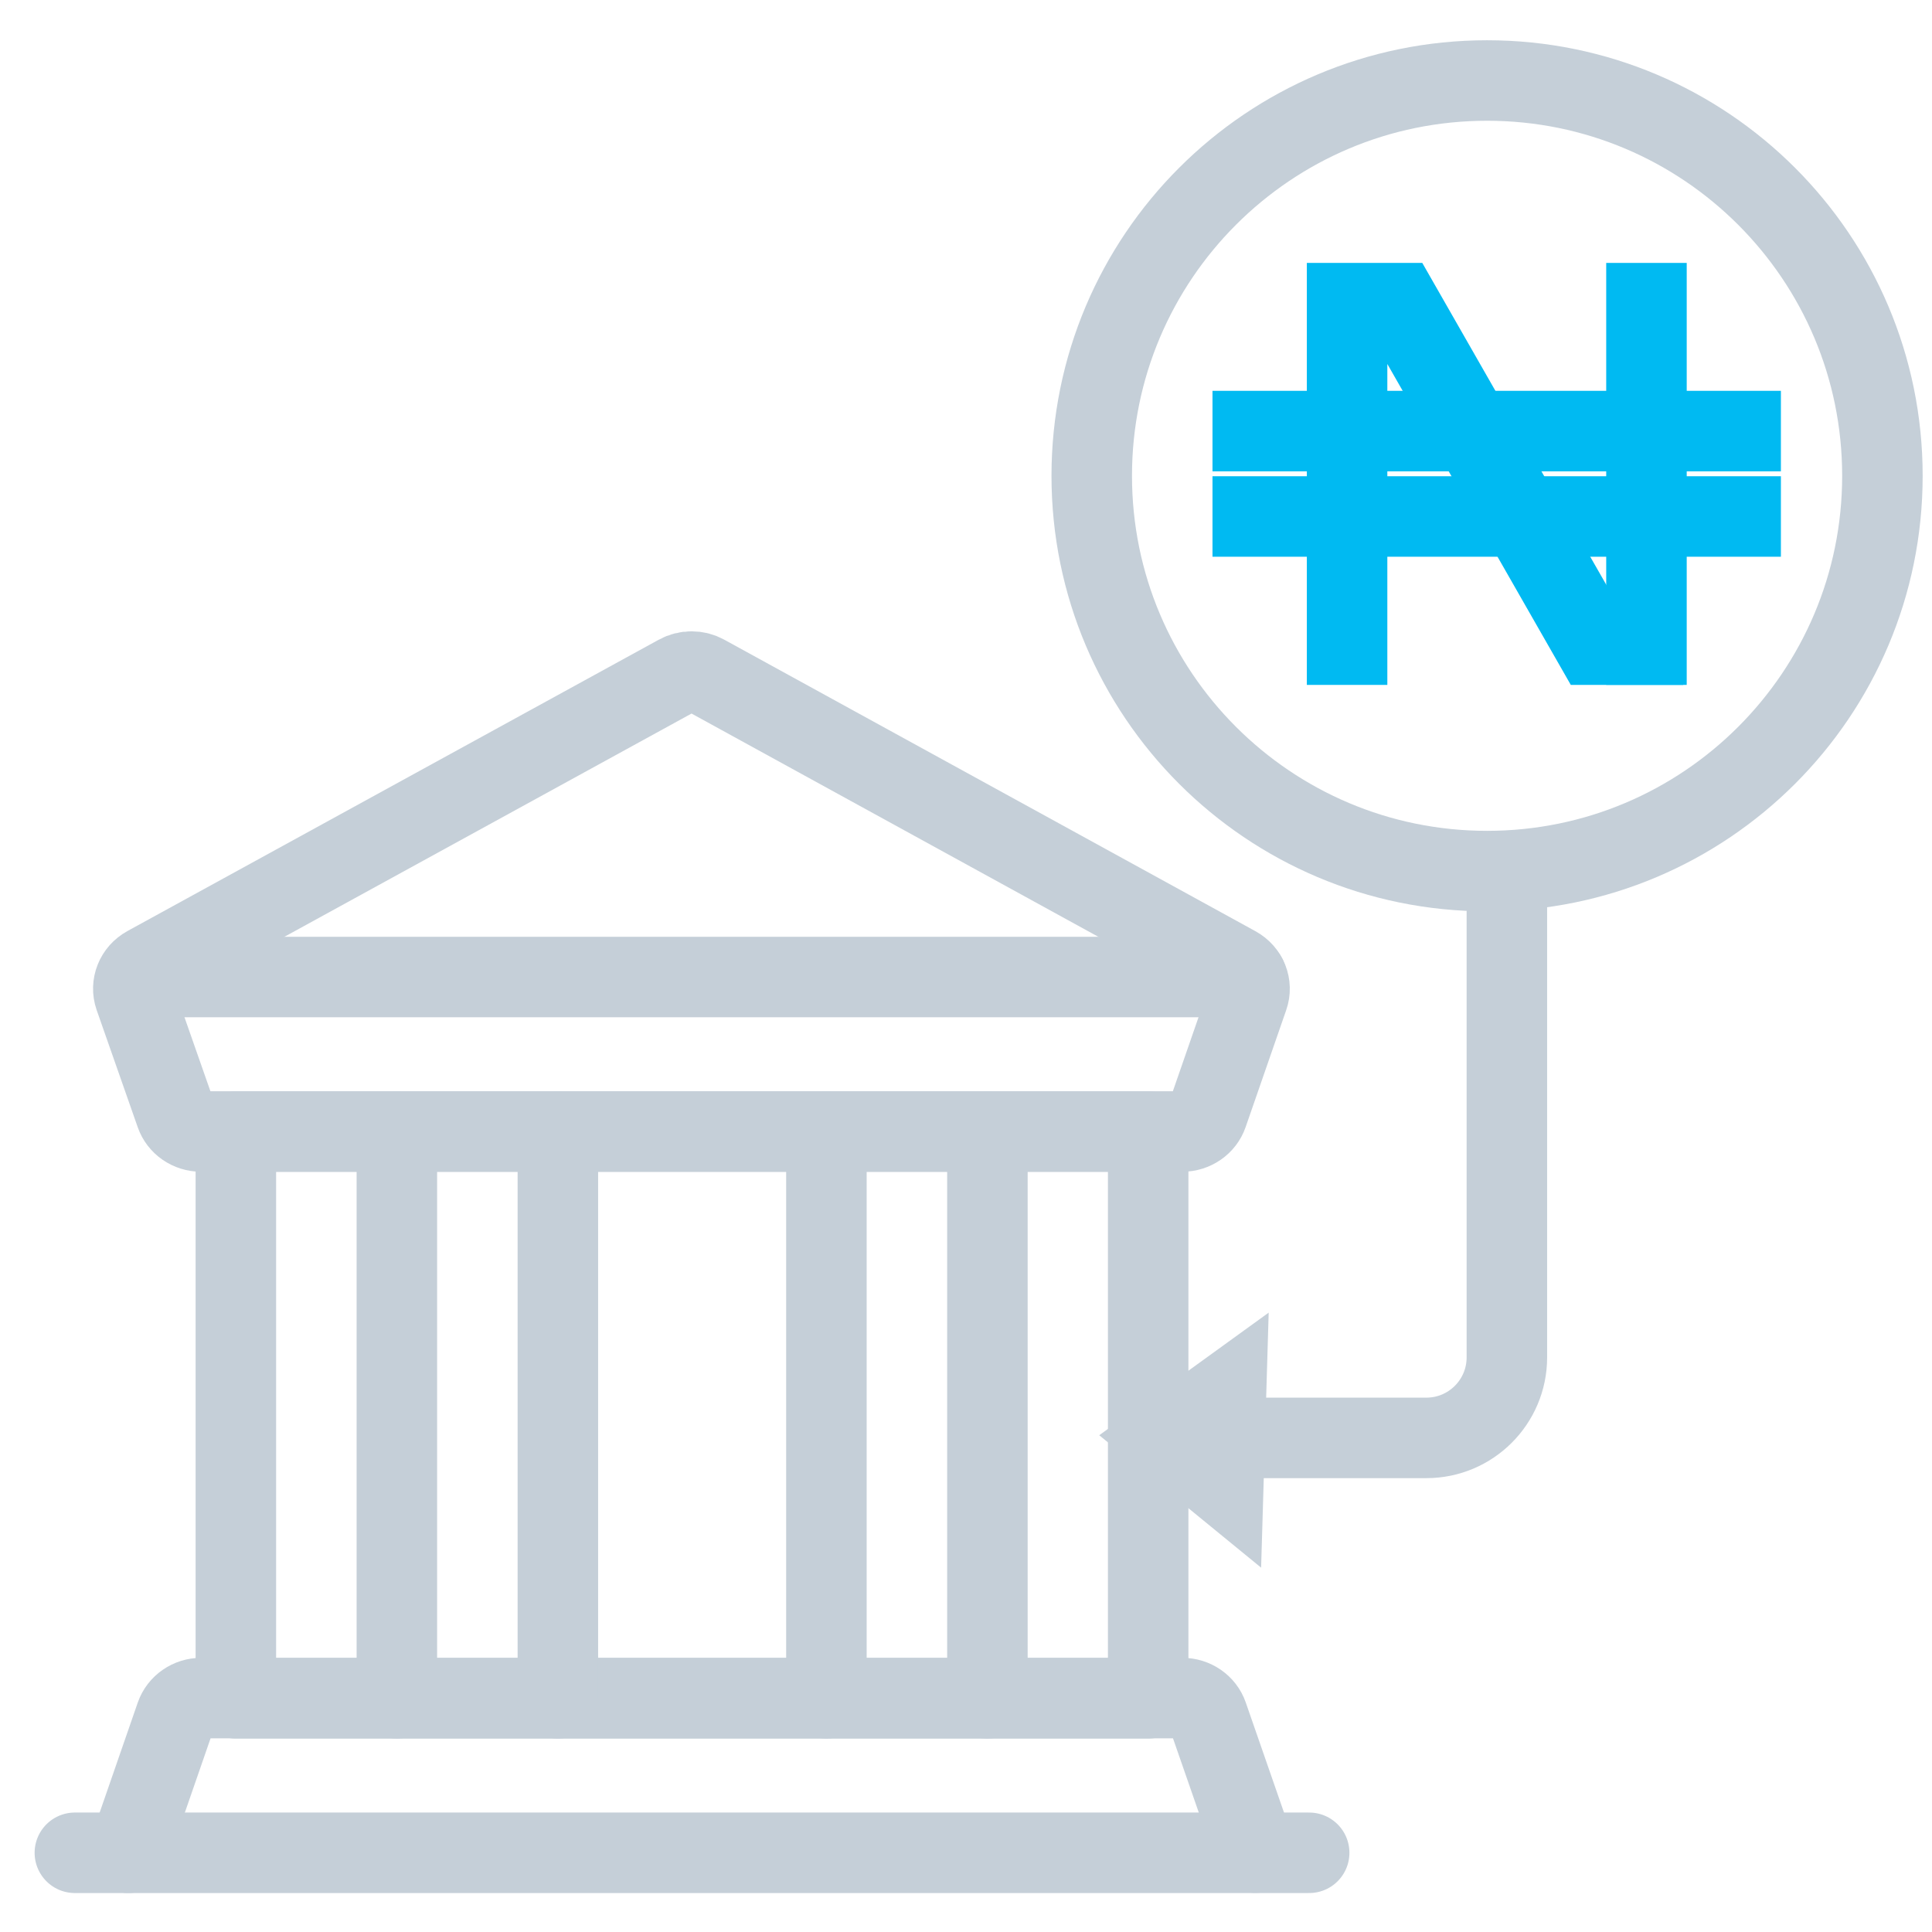 <svg width="24" height="24" viewBox="0 0 24 24" fill="none" xmlns="http://www.w3.org/2000/svg">
<path d="M1.594 23.016L2.184 21.313C2.23 21.182 2.357 21.094 2.5 21.094H14.687C14.83 21.094 14.958 21.182 15.003 21.313L15.594 23.014" stroke="#C5CFD8" stroke-linecap="round" stroke-linejoin="round"/>
<path fill-rule="evenodd" clip-rule="evenodd" d="M2.93 14.057H14.263V21.097H2.93V14.057Z" stroke="#C5CFD8" stroke-linecap="round" stroke-linejoin="round"/>
<path d="M16.263 23.016H0.93" stroke="#C5CFD8" stroke-linecap="round" stroke-linejoin="round"/>
<path d="M4.93 14.057V21.097" stroke="#C5CFD8" stroke-linecap="round" stroke-linejoin="round"/>
<path d="M6.93 14.057V21.097" stroke="#C5CFD8" stroke-linecap="round" stroke-linejoin="round"/>
<path d="M10.266 14.057V21.097" stroke="#C5CFD8" stroke-linecap="round" stroke-linejoin="round"/>
<path d="M12.266 14.057V21.097" stroke="#C5CFD8" stroke-linecap="round" stroke-linejoin="round"/>
<path fill-rule="evenodd" clip-rule="evenodd" d="M15.505 12.385C15.556 12.241 15.493 12.082 15.355 12.006L8.757 8.385C8.654 8.328 8.527 8.328 8.424 8.385L1.824 12.004C1.686 12.08 1.623 12.238 1.673 12.383L2.183 13.838C2.228 13.968 2.355 14.056 2.499 14.056H14.685C14.829 14.056 14.956 13.968 15.001 13.838L15.505 12.385Z" stroke="#C5CFD8" stroke-linecap="round" stroke-linejoin="round"/>
<path d="M15.484 12.137H1.703" stroke="#C5CFD8" stroke-linecap="round" stroke-linejoin="round"/>
<path fill-rule="evenodd" clip-rule="evenodd" d="M13.562 5.911C13.562 3.199 15.761 1 18.473 1C21.185 1 23.384 3.199 23.384 5.911C23.384 8.623 21.185 10.821 18.473 10.821C15.761 10.821 13.562 8.623 13.562 5.911Z" stroke="#C5CFD8"/>
<path d="M15.562 5.355H21.623" stroke="#00BAF2" stroke-linecap="square"/>
<path d="M15.562 6.416H21.623" stroke="#00BAF2" stroke-linecap="square"/>
<path d="M20.409 8.008H19.803L17.378 3.766H16.734V8.008" stroke="#00BAF2" stroke-linecap="square"/>
<path d="M20.453 8.008V3.766" stroke="#00BAF2" stroke-linecap="square"/>
<path d="M18.719 11V16.862C18.719 17.414 18.271 17.862 17.719 17.862H14.602" stroke="#C5CFD8"/>
<path d="M13.655 17.829L15.76 16.306L15.666 19.474L13.655 17.829Z" fill="#C5CFD8"/>
</svg>
